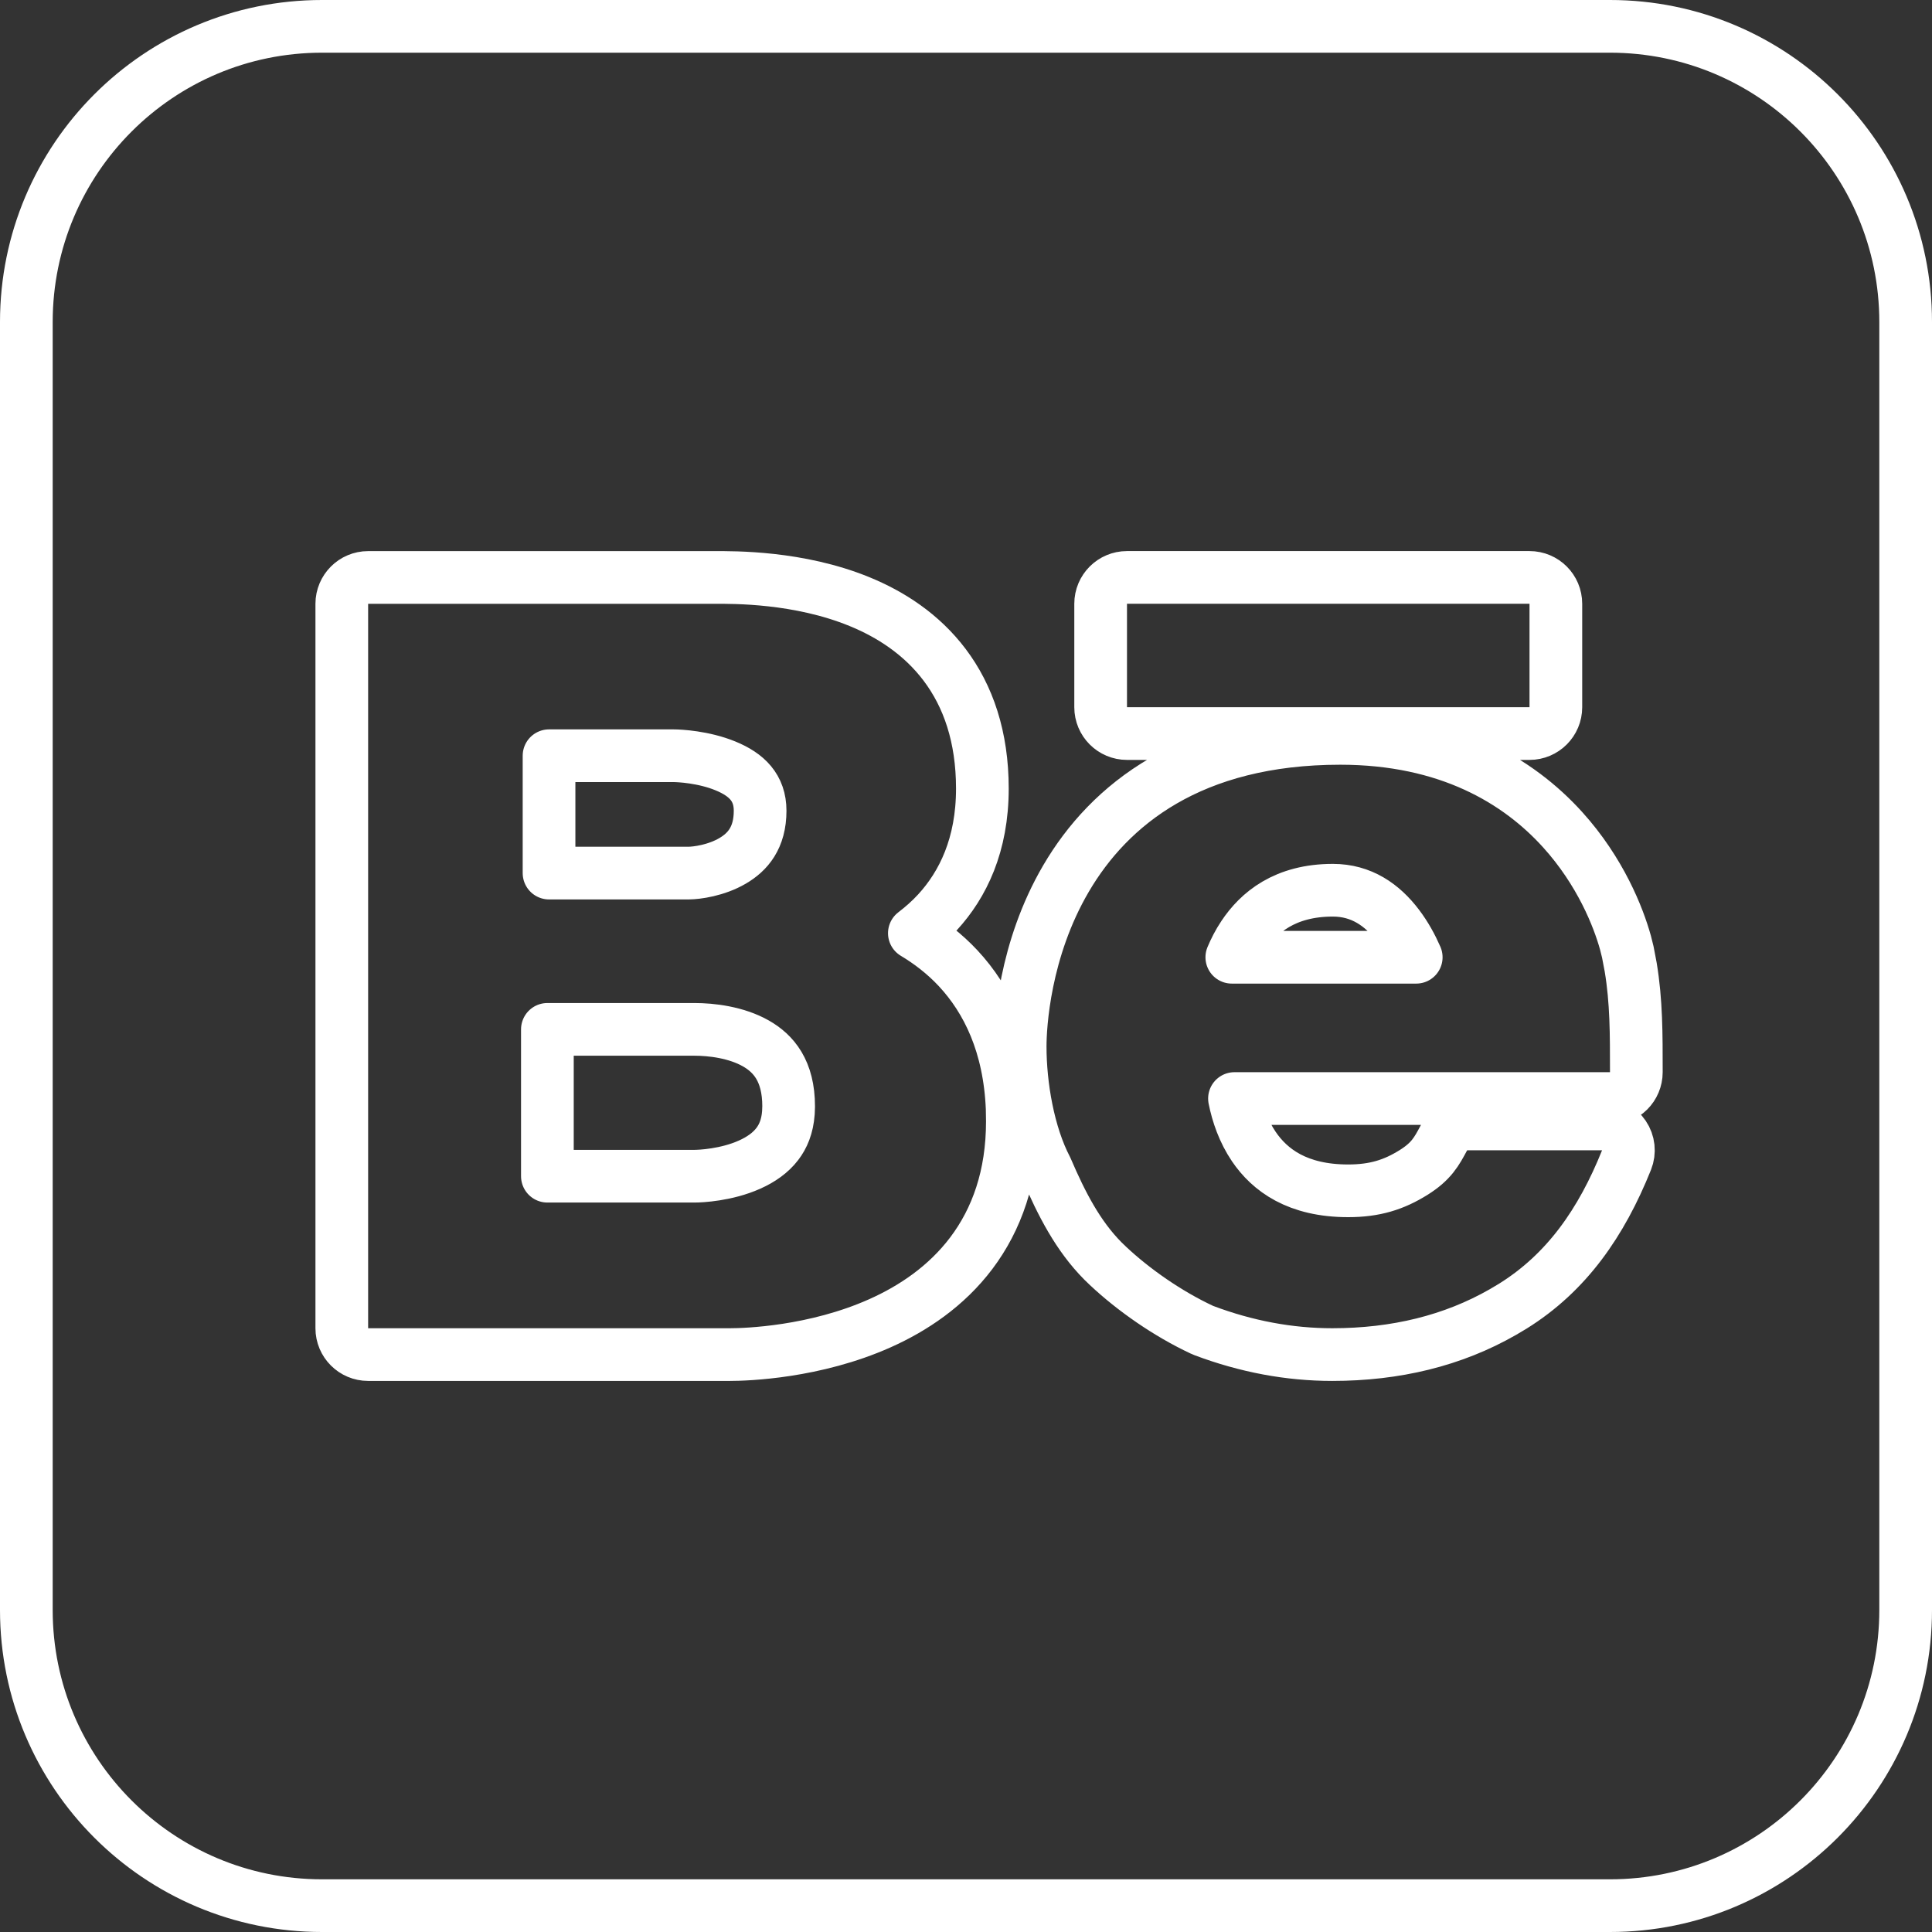 <svg width="55" height="55" viewBox="0 0 55 55" fill="none" xmlns="http://www.w3.org/2000/svg">
<rect x="0" y="0" width="55" height="55" fill="#333333" stroke="none"/>
<path d="M9.167 0.75H45.833C50.481 0.75 54.25 4.519 54.25 9.167V45.833C54.25 50.481 50.481 54.25 45.833 54.25H9.167C4.519 54.25 0.75 50.481 0.75 45.833V9.167C0.75 4.519 4.519 0.75 9.167 0.75ZM10.48 16.439C10.066 16.439 9.731 16.775 9.73 17.189V37.812C9.73 38.227 10.066 38.562 10.48 38.562H20.78C21.246 38.562 23.194 38.5 25.053 37.669C25.991 37.25 26.938 36.62 27.651 35.675C28.372 34.719 28.821 33.483 28.82 31.918L28.814 31.55C28.738 29.743 28.11 28.461 27.279 27.567C26.883 27.142 26.45 26.818 26.03 26.566C26.253 26.396 26.481 26.198 26.695 25.964C27.409 25.184 27.966 24.057 27.966 22.449C27.966 20.973 27.561 19.814 26.893 18.928C26.23 18.049 25.348 17.487 24.469 17.127C22.734 16.416 20.879 16.439 20.35 16.439H10.48ZM38.155 21.02C33.914 21.02 31.579 22.908 30.349 25.007C29.154 27.046 29.042 29.206 29.042 29.792C29.042 30.905 29.275 32.287 29.791 33.273C30.22 34.273 30.686 35.18 31.398 35.898L31.544 36.039C32.274 36.724 33.24 37.398 34.218 37.856C34.236 37.865 34.254 37.872 34.273 37.879C35.48 38.333 36.701 38.562 37.927 38.562C39.733 38.562 41.361 38.167 42.784 37.352L43.065 37.185C44.599 36.23 45.588 34.809 46.304 33.024C46.396 32.793 46.368 32.531 46.228 32.325C46.089 32.119 45.856 31.996 45.607 31.996H41.767C41.525 31.996 41.3 32.113 41.16 32.306L41.105 32.393C40.899 32.779 40.75 33.06 40.242 33.378C39.682 33.727 39.14 33.9 38.379 33.9C36.934 33.9 36.149 33.31 35.694 32.641C35.399 32.206 35.23 31.713 35.143 31.273H45.833C46.247 31.273 46.583 30.938 46.583 30.523C46.583 29.425 46.585 28.511 46.422 27.531L46.341 27.106V27.105L46.273 26.833C46.072 26.111 45.563 24.809 44.482 23.616C43.224 22.227 41.219 21.021 38.155 21.02ZM19.77 29.304C20.251 29.304 20.958 29.386 21.518 29.704C22.019 29.989 22.452 30.484 22.451 31.499L22.444 31.677C22.415 32.074 22.29 32.356 22.129 32.566C21.938 32.817 21.663 33.01 21.34 33.154C20.677 33.451 19.942 33.484 19.77 33.484H15.583V29.304H19.77ZM37.944 25.343C38.753 25.343 39.348 25.757 39.799 26.352C40.015 26.637 40.186 26.951 40.317 27.251H35.067C35.15 27.054 35.256 26.841 35.395 26.634C35.831 25.979 36.579 25.343 37.944 25.343ZM19.173 21.514C19.342 21.514 20.034 21.549 20.655 21.805C21.256 22.052 21.639 22.424 21.639 23.08C21.639 23.853 21.282 24.257 20.857 24.506C20.387 24.782 19.831 24.854 19.602 24.855H15.63V21.514H19.173ZM32.083 16.438C31.669 16.438 31.333 16.773 31.333 17.188V20.133C31.333 20.547 31.669 20.883 32.083 20.883H43.542C43.956 20.883 44.292 20.547 44.292 20.133V17.188C44.292 16.773 43.956 16.438 43.542 16.438H32.083Z" stroke="white" stroke-width="1.5" stroke-linejoin="round"/>
</svg>
